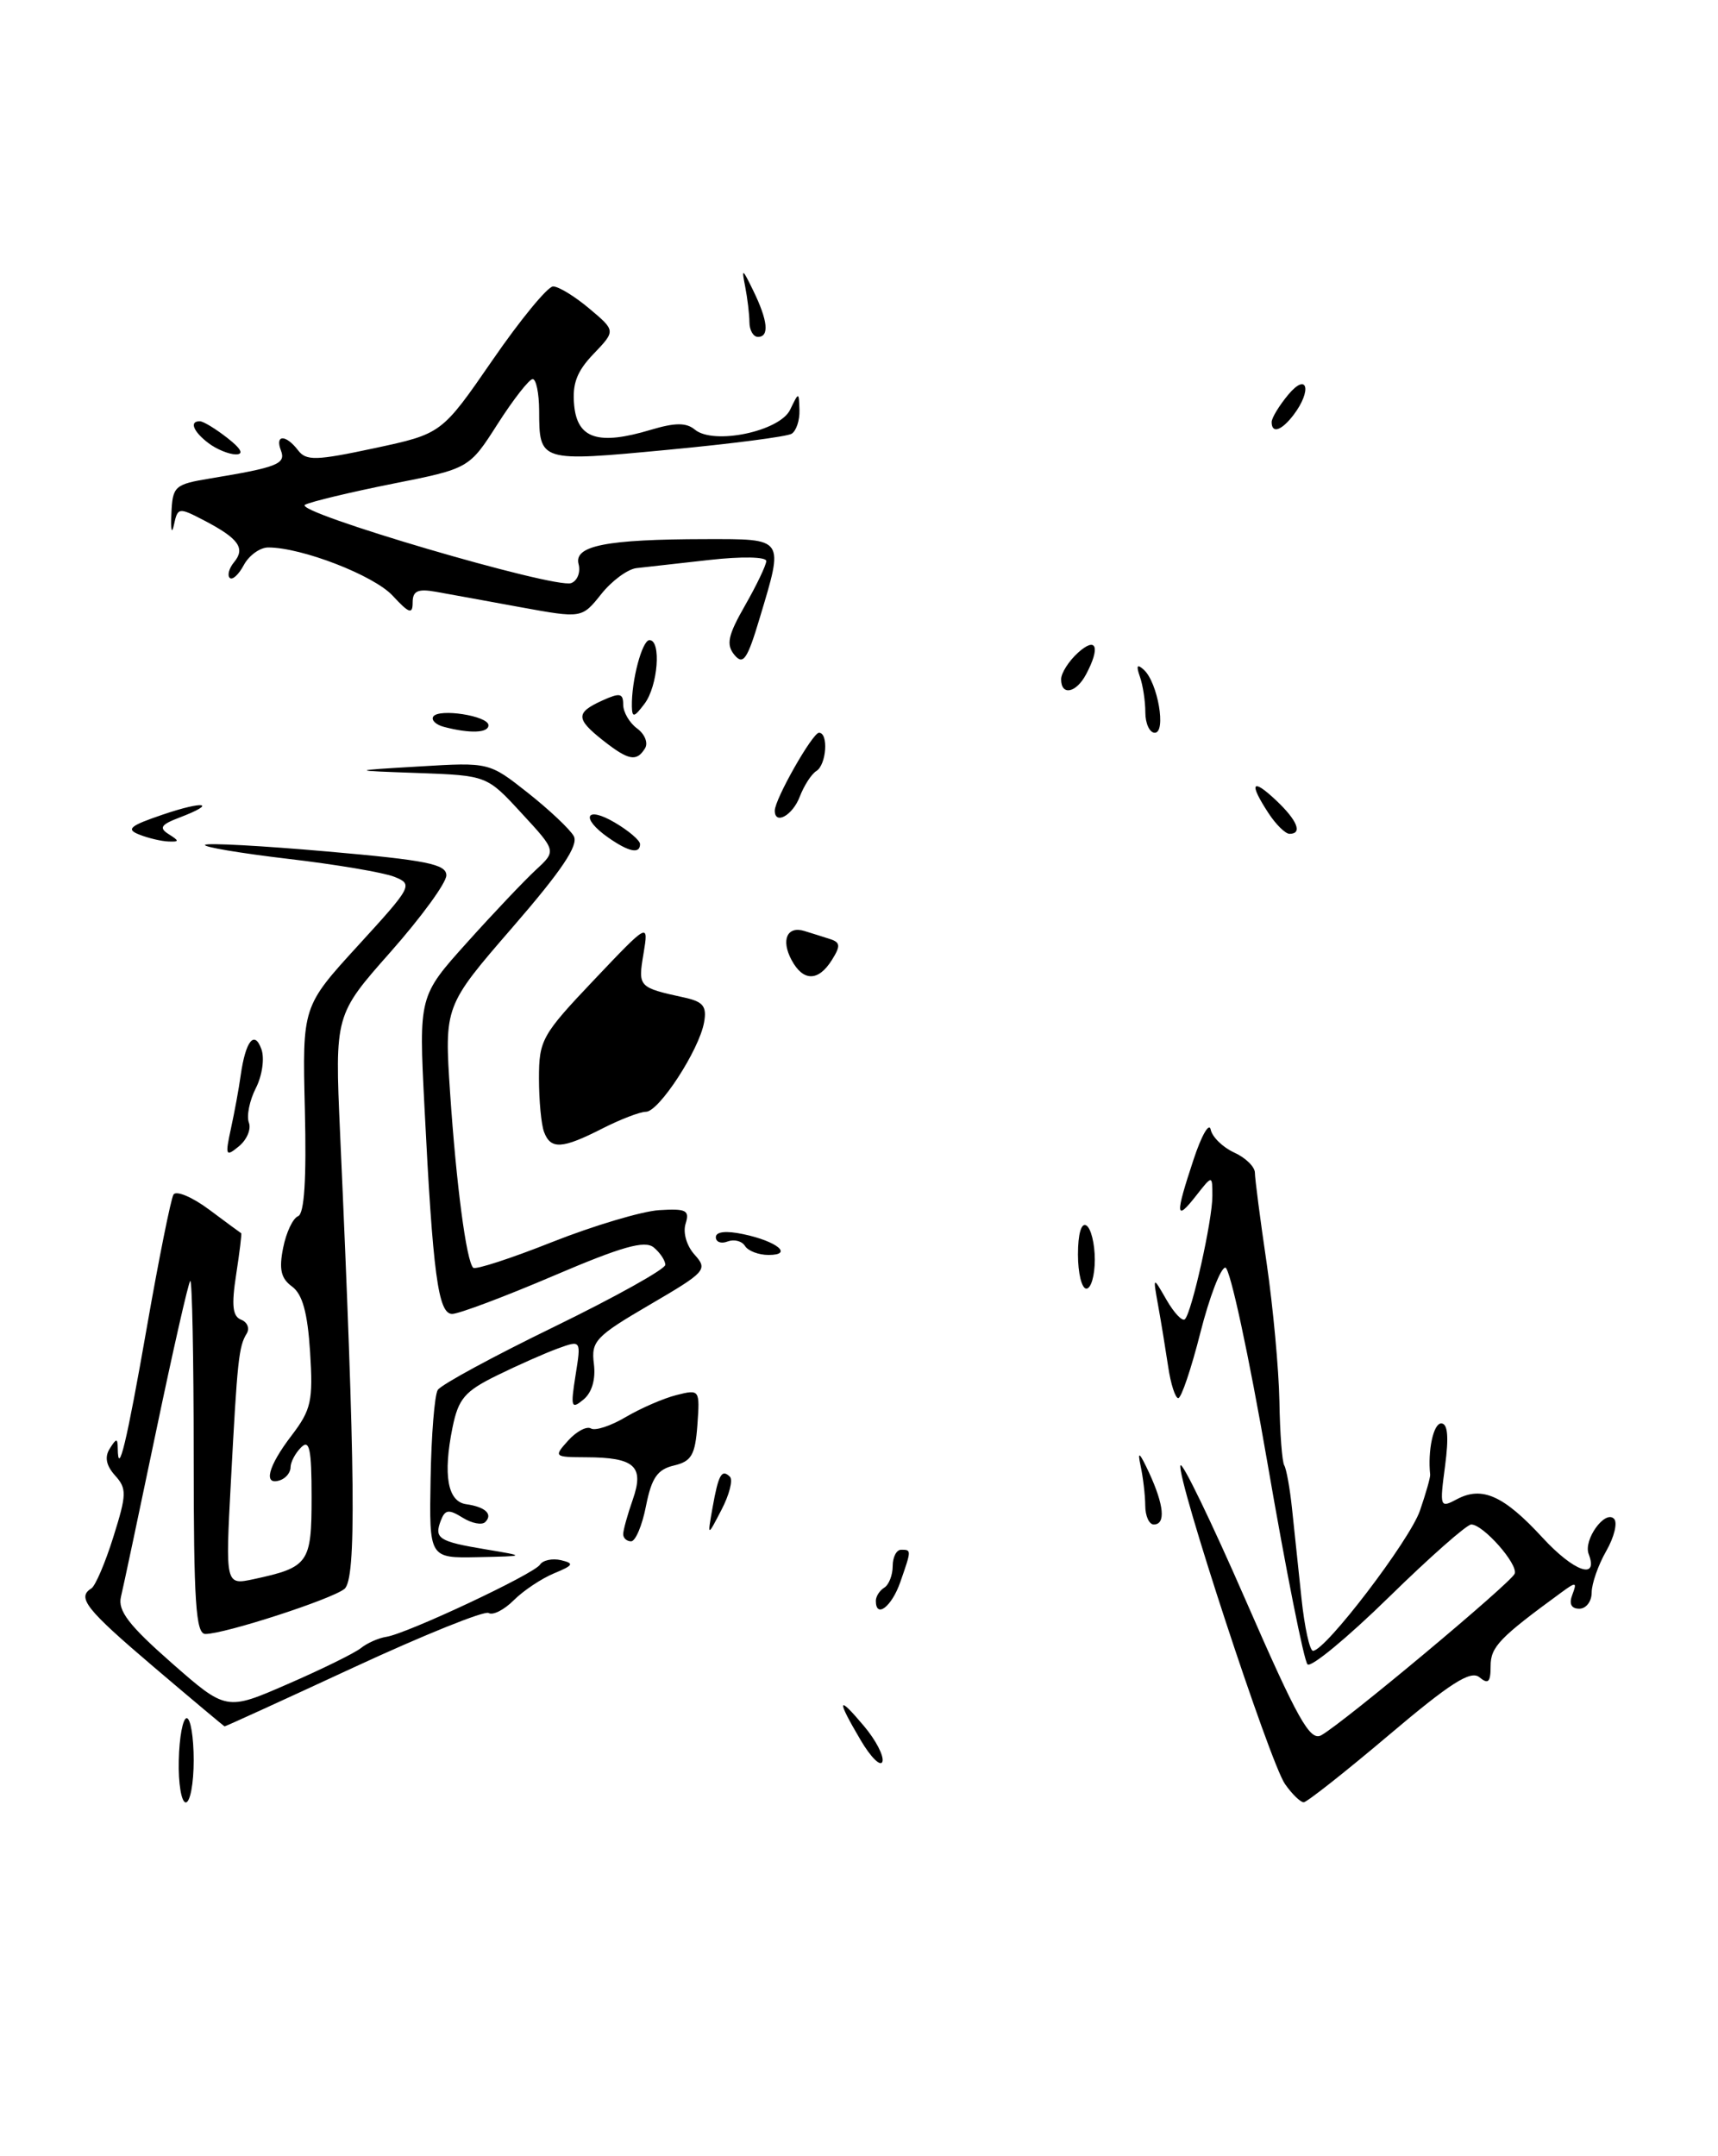 <?xml version="1.0" encoding="UTF-8" standalone="no"?>
<!DOCTYPE svg PUBLIC "-//W3C//DTD SVG 1.1//EN" "http://www.w3.org/Graphics/SVG/1.1/DTD/svg11.dtd" >
<svg xmlns="http://www.w3.org/2000/svg" xmlns:xlink="http://www.w3.org/1999/xlink" version="1.1" viewBox="0 0 204 256">
 <g >
 <path fill="currentColor"
d=" M 98.78 113.98 C 99.84 112.29 99.79 111.88 98.52 111.48 C 97.69 111.21 96.34 110.79 95.53 110.54 C 93.47 109.90 92.71 111.59 93.99 113.98 C 95.37 116.55 97.17 116.55 98.78 113.98 Z  M 21.23 209.00 C 21.29 206.25 21.71 204.00 22.17 204.00 C 22.63 204.00 23.00 206.25 23.00 209.00 C 23.00 211.75 22.58 214.00 22.06 214.00 C 21.54 214.00 21.16 211.75 21.23 209.00 Z  M 152.58 211.81 C 150.79 209.25 139.69 175.42 140.17 173.99 C 140.35 173.45 143.83 180.64 147.90 189.96 C 154.11 204.19 155.55 206.77 156.90 206.02 C 159.57 204.52 179.47 187.89 179.86 186.84 C 180.27 185.70 176.12 181.00 174.70 181.00 C 174.17 181.00 169.75 184.90 164.88 189.67 C 160.00 194.44 155.67 198.02 155.26 197.61 C 154.84 197.21 152.70 186.45 150.50 173.69 C 148.30 160.94 146.05 150.50 145.50 150.50 C 144.95 150.50 143.61 153.99 142.53 158.25 C 141.45 162.51 140.27 166.00 139.91 166.00 C 139.56 166.00 139.01 164.31 138.71 162.25 C 138.40 160.19 137.87 156.93 137.52 155.00 C 136.89 151.50 136.89 151.50 138.52 154.34 C 139.42 155.90 140.40 156.93 140.70 156.63 C 141.52 155.81 143.97 144.84 143.96 142.00 C 143.96 139.50 143.96 139.50 142.00 142.00 C 139.58 145.09 139.53 144.30 141.72 137.69 C 142.66 134.83 143.58 133.22 143.76 134.11 C 143.94 135.00 145.20 136.22 146.55 136.84 C 147.90 137.45 149.00 138.53 149.01 139.23 C 149.01 139.93 149.64 144.78 150.41 150.00 C 151.17 155.22 151.85 162.59 151.92 166.37 C 151.98 170.15 152.24 173.58 152.50 173.99 C 152.75 174.41 153.17 176.72 153.42 179.13 C 153.67 181.53 154.18 186.31 154.54 189.75 C 154.90 193.19 155.52 196.00 155.91 196.00 C 157.39 196.00 167.40 182.88 168.61 179.35 C 169.31 177.31 169.86 175.39 169.82 175.08 C 169.52 172.21 170.21 169.00 171.13 169.00 C 171.91 169.00 172.05 170.57 171.59 174.06 C 170.94 178.95 170.98 179.08 173.00 178.00 C 175.98 176.41 178.56 177.56 183.17 182.57 C 186.89 186.61 189.85 187.65 188.64 184.50 C 188.00 182.82 190.58 179.24 191.65 180.32 C 192.10 180.76 191.68 182.49 190.73 184.15 C 189.78 185.80 189.00 188.03 189.00 189.08 C 189.00 190.14 188.34 191.00 187.53 191.00 C 186.57 191.00 186.28 190.42 186.71 189.32 C 187.28 187.82 187.14 187.79 185.40 189.07 C 178.05 194.44 177.00 195.53 177.00 197.81 C 177.00 199.73 176.72 200.01 175.67 199.14 C 174.63 198.28 172.22 199.82 164.92 206.00 C 159.74 210.38 155.19 213.97 154.81 213.98 C 154.43 213.99 153.42 213.02 152.58 211.81 Z  M 102.20 206.61 C 99.30 201.70 99.42 201.16 102.58 204.92 C 104.01 206.61 104.99 208.52 104.78 209.16 C 104.57 209.80 103.40 208.65 102.20 206.61 Z  M 18.25 197.91 C 10.20 191.06 9.10 189.67 10.85 188.59 C 11.32 188.30 12.50 185.55 13.46 182.48 C 15.05 177.42 15.07 176.74 13.66 175.18 C 12.60 174.00 12.40 172.98 13.04 171.98 C 13.81 170.75 13.97 170.74 13.98 171.92 C 14.02 175.52 15.03 171.34 17.43 157.63 C 18.86 149.46 20.29 142.35 20.60 141.83 C 20.92 141.32 22.83 142.12 24.84 143.62 C 26.85 145.12 28.56 146.38 28.64 146.42 C 28.72 146.46 28.45 148.68 28.04 151.34 C 27.47 155.01 27.62 156.30 28.64 156.69 C 29.38 156.98 29.67 157.72 29.29 158.34 C 28.35 159.86 28.18 161.49 27.42 175.86 C 26.76 188.21 26.76 188.21 30.13 187.49 C 36.66 186.08 37.00 185.60 37.00 177.76 C 37.00 172.03 36.75 170.85 35.75 171.85 C 35.06 172.54 34.50 173.60 34.50 174.22 C 34.50 174.83 33.94 175.52 33.25 175.75 C 31.22 176.43 31.81 174.11 34.62 170.44 C 36.96 167.37 37.19 166.32 36.82 160.51 C 36.52 155.86 35.92 153.66 34.68 152.75 C 33.36 151.79 33.11 150.70 33.62 148.16 C 33.98 146.33 34.78 144.64 35.39 144.40 C 36.14 144.12 36.40 140.03 36.20 131.74 C 35.90 119.50 35.90 119.50 42.52 112.26 C 48.95 105.23 49.08 105.00 46.82 104.10 C 45.55 103.59 39.87 102.63 34.20 101.97 C 28.54 101.30 24.11 100.56 24.35 100.31 C 24.60 100.06 31.15 100.42 38.90 101.10 C 50.66 102.13 53.00 102.60 53.00 103.93 C 53.00 104.82 50.02 108.90 46.38 113.02 C 39.76 120.50 39.76 120.50 40.38 134.50 C 42.21 175.18 42.33 187.48 40.90 188.65 C 39.39 189.88 26.69 194.00 24.39 194.00 C 23.25 194.00 23.00 190.27 23.00 172.83 C 23.00 161.19 22.81 151.85 22.59 152.08 C 22.36 152.31 20.53 160.38 18.52 170.00 C 16.51 179.62 14.64 188.45 14.36 189.60 C 13.97 191.24 15.31 192.98 20.36 197.42 C 26.87 203.13 26.87 203.13 34.18 199.94 C 38.21 198.19 42.11 196.27 42.85 195.68 C 43.59 195.08 44.95 194.48 45.87 194.34 C 48.34 193.96 63.40 186.89 64.12 185.77 C 64.46 185.24 65.59 185.00 66.62 185.24 C 68.22 185.62 68.09 185.85 65.79 186.80 C 64.30 187.42 62.15 188.85 61.00 190.00 C 59.86 191.14 58.52 191.82 58.02 191.51 C 57.53 191.21 50.31 194.12 41.98 197.98 C 33.65 201.84 26.76 204.99 26.67 204.97 C 26.58 204.95 22.79 201.77 18.25 197.91 Z  M 104.00 190.06 C 104.00 189.54 104.45 188.84 105.00 188.50 C 105.55 188.16 106.00 187.01 106.00 185.94 C 106.00 184.87 106.45 184.00 107.00 184.00 C 108.24 184.00 108.24 184.01 106.90 187.85 C 105.88 190.77 104.00 192.21 104.00 190.06 Z  M 51.13 175.57 C 51.22 170.39 51.60 165.64 51.98 165.03 C 52.36 164.41 58.60 161.03 65.84 157.51 C 73.08 153.98 79.00 150.68 79.00 150.17 C 79.00 149.66 78.38 148.73 77.63 148.11 C 76.57 147.23 73.85 148.00 65.69 151.49 C 59.88 153.97 54.48 156.00 53.69 156.00 C 52.03 156.00 51.40 151.32 50.40 131.39 C 49.73 118.27 49.73 118.27 55.47 111.89 C 58.63 108.37 62.31 104.50 63.64 103.27 C 66.07 101.03 66.07 101.03 61.94 96.56 C 57.82 92.08 57.82 92.08 49.66 91.78 C 41.50 91.49 41.50 91.49 49.79 91.00 C 58.08 90.50 58.08 90.50 62.69 94.14 C 65.23 96.15 67.68 98.46 68.13 99.27 C 68.73 100.34 66.72 103.34 60.86 110.10 C 52.76 119.45 52.76 119.45 53.45 129.80 C 54.18 140.63 55.37 149.71 56.19 150.52 C 56.45 150.78 60.68 149.41 65.58 147.46 C 70.49 145.52 76.19 143.82 78.25 143.68 C 81.49 143.48 81.91 143.69 81.41 145.29 C 81.07 146.35 81.54 147.94 82.49 148.98 C 84.07 150.74 83.81 151.02 77.15 154.91 C 70.71 158.67 70.18 159.24 70.52 161.93 C 70.75 163.76 70.29 165.34 69.28 166.17 C 67.83 167.37 67.74 167.08 68.34 163.30 C 69.01 159.10 69.01 159.10 66.25 160.10 C 64.74 160.65 61.48 162.09 59.02 163.30 C 55.17 165.19 54.43 166.07 53.73 169.50 C 52.59 175.13 53.15 178.27 55.34 178.59 C 57.63 178.91 58.56 179.78 57.62 180.71 C 57.23 181.10 56.02 180.87 54.93 180.19 C 53.29 179.17 52.85 179.22 52.35 180.52 C 51.53 182.66 52.07 183.02 57.65 183.95 C 62.50 184.76 62.50 184.76 56.73 184.88 C 50.96 185.00 50.96 185.00 51.13 175.57 Z  M 74.00 182.15 C 74.00 181.68 74.51 179.83 75.14 178.04 C 76.52 174.08 75.37 173.04 69.60 173.02 C 65.77 173.00 65.73 172.96 67.48 171.02 C 68.46 169.94 69.67 169.30 70.17 169.60 C 70.66 169.91 72.53 169.30 74.31 168.24 C 76.10 167.19 78.81 166.01 80.34 165.63 C 83.08 164.94 83.11 164.99 82.81 169.18 C 82.55 172.75 82.11 173.51 80.02 174.00 C 78.07 174.46 77.37 175.46 76.71 178.79 C 76.26 181.11 75.46 183.00 74.94 183.00 C 74.42 183.00 74.00 182.62 74.00 182.15 Z  M 84.61 179.00 C 85.31 175.06 85.70 174.37 86.68 175.34 C 87.05 175.72 86.60 177.48 85.67 179.26 C 83.99 182.50 83.99 182.50 84.61 179.00 Z  M 135.99 178.75 C 135.98 177.51 135.73 175.38 135.43 174.00 C 135.04 172.18 135.31 172.42 136.45 174.86 C 138.23 178.73 138.44 181.00 137.00 181.00 C 136.45 181.00 135.99 179.99 135.99 178.75 Z  M 128.00 148.94 C 128.00 146.49 128.40 145.13 129.00 145.50 C 129.55 145.84 130.00 147.67 130.00 149.56 C 130.00 151.45 129.55 153.00 129.00 153.00 C 128.45 153.00 128.00 151.17 128.00 148.94 Z  M 88.46 147.93 C 88.09 147.34 87.17 147.11 86.40 147.40 C 85.63 147.70 85.00 147.47 85.00 146.89 C 85.00 146.23 86.22 146.10 88.25 146.53 C 92.27 147.37 94.25 149.00 91.26 149.00 C 90.08 149.00 88.82 148.52 88.46 147.93 Z  M 27.42 134.00 C 27.84 132.07 28.37 129.23 28.58 127.67 C 29.16 123.59 30.21 122.26 31.04 124.57 C 31.43 125.64 31.14 127.70 30.38 129.19 C 29.63 130.66 29.26 132.50 29.55 133.28 C 29.85 134.05 29.32 135.31 28.38 136.09 C 26.80 137.39 26.72 137.23 27.42 134.00 Z  M 64.61 134.42 C 64.27 133.55 64.00 130.67 64.00 128.03 C 64.00 123.49 64.35 122.86 70.52 116.36 C 77.03 109.50 77.03 109.50 76.41 113.24 C 75.75 117.19 75.79 117.24 81.27 118.44 C 83.51 118.93 83.95 119.49 83.60 121.40 C 83.01 124.69 78.24 132.00 76.70 132.00 C 76.00 132.00 73.66 132.90 71.50 134.00 C 66.77 136.41 65.40 136.50 64.61 134.42 Z  M 72.22 99.44 C 68.89 97.11 69.54 95.62 73.00 97.66 C 74.65 98.63 76.00 99.78 76.00 100.22 C 76.00 101.43 74.66 101.15 72.22 99.44 Z  M 16.54 99.09 C 14.93 98.46 15.40 98.05 19.29 96.73 C 24.27 95.03 25.91 95.32 21.28 97.08 C 19.10 97.91 18.86 98.30 20.03 99.04 C 21.31 99.85 21.31 99.96 20.00 99.91 C 19.18 99.88 17.62 99.52 16.54 99.09 Z  M 150.62 96.54 C 148.27 92.95 148.64 92.31 151.50 95.00 C 154.05 97.40 154.70 99.00 153.12 99.00 C 152.63 99.00 151.50 97.89 150.62 96.54 Z  M 92.00 96.25 C 91.99 94.90 96.48 87.00 97.25 87.00 C 98.40 87.00 98.14 90.79 96.94 91.54 C 96.35 91.90 95.47 93.28 94.96 94.60 C 94.12 96.81 92.00 97.99 92.00 96.25 Z  M 71.63 87.93 C 68.36 85.35 68.34 84.62 71.50 83.18 C 73.61 82.22 74.00 82.30 74.00 83.66 C 74.00 84.55 74.74 85.82 75.65 86.49 C 76.56 87.15 76.99 88.21 76.59 88.85 C 75.59 90.47 74.65 90.30 71.63 87.93 Z  M 52.74 86.31 C 51.77 86.06 51.19 85.51 51.44 85.09 C 52.07 84.07 58.00 84.99 58.00 86.11 C 58.00 87.03 55.81 87.11 52.74 86.31 Z  M 136.00 84.58 C 136.00 83.25 135.71 81.34 135.35 80.33 C 134.89 79.01 135.02 78.79 135.83 79.53 C 137.48 81.04 138.51 87.00 137.12 87.00 C 136.51 87.00 136.00 85.91 136.00 84.58 Z  M 75.03 83.88 C 74.97 80.81 76.25 76.00 77.12 76.00 C 78.55 76.00 78.12 81.46 76.53 83.56 C 75.30 85.19 75.06 85.24 75.03 83.88 Z  M 126.00 80.65 C 126.00 79.92 126.90 78.50 128.00 77.50 C 130.20 75.51 130.69 76.83 128.96 80.07 C 127.78 82.29 126.00 82.64 126.00 80.65 Z  M 87.21 77.76 C 86.20 76.53 86.43 75.45 88.47 71.88 C 89.85 69.47 90.98 67.10 90.99 66.61 C 90.99 66.11 88.09 66.05 84.25 66.48 C 80.54 66.90 76.64 67.33 75.59 67.45 C 74.55 67.56 72.65 68.95 71.39 70.54 C 69.09 73.42 69.09 73.42 61.79 72.09 C 57.78 71.35 53.26 70.53 51.75 70.26 C 49.61 69.88 49.00 70.16 49.00 71.53 C 49.00 72.98 48.58 72.84 46.62 70.72 C 44.38 68.31 35.84 65.00 31.85 65.00 C 30.87 65.00 29.57 65.94 28.95 67.09 C 28.34 68.23 27.59 68.92 27.28 68.61 C 26.97 68.30 27.20 67.46 27.80 66.74 C 29.16 65.10 28.34 63.94 24.31 61.83 C 21.20 60.21 21.11 60.22 20.65 62.33 C 20.40 63.52 20.26 62.93 20.35 61.02 C 20.49 57.71 20.71 57.51 25.00 56.80 C 32.93 55.49 33.97 55.08 33.36 53.49 C 32.62 51.58 33.94 51.56 35.39 53.46 C 36.36 54.73 37.51 54.70 44.48 53.21 C 52.45 51.50 52.45 51.50 58.48 42.76 C 61.79 37.95 65.03 34.02 65.67 34.01 C 66.32 34.00 68.26 35.19 69.98 36.64 C 73.11 39.27 73.11 39.27 70.48 42.02 C 68.49 44.09 67.93 45.58 68.18 48.13 C 68.56 52.10 71.06 52.90 77.28 51.03 C 80.16 50.17 81.49 50.16 82.51 51.01 C 84.74 52.86 92.58 51.22 93.82 48.65 C 94.86 46.50 94.86 46.50 94.93 48.69 C 94.97 49.90 94.55 51.16 94.00 51.50 C 93.45 51.84 86.81 52.70 79.25 53.41 C 64.03 54.85 64.04 54.85 64.02 48.75 C 64.01 46.69 63.66 45.00 63.25 45.01 C 62.84 45.01 60.97 47.40 59.10 50.32 C 55.71 55.63 55.71 55.63 46.60 57.44 C 41.60 58.44 36.92 59.56 36.22 59.93 C 34.67 60.76 65.93 69.95 67.83 69.23 C 68.56 68.95 68.96 67.94 68.70 66.97 C 68.13 64.79 72.00 64.03 83.75 64.01 C 93.24 64.00 93.09 63.78 90.21 73.38 C 88.74 78.30 88.25 79.01 87.21 77.76 Z  M 24.75 52.61 C 22.93 51.23 22.45 49.98 23.75 50.02 C 24.16 50.03 25.62 50.92 27.00 52.00 C 28.65 53.29 28.99 53.95 28.00 53.95 C 27.18 53.94 25.71 53.34 24.75 52.61 Z  M 151.00 50.11 C 151.00 49.62 151.89 48.16 152.97 46.86 C 155.24 44.14 155.82 46.33 153.61 49.25 C 152.17 51.14 151.00 51.53 151.00 50.11 Z  M 88.99 38.25 C 88.98 37.29 88.75 35.38 88.48 34.00 C 88.04 31.79 88.15 31.85 89.44 34.50 C 91.18 38.06 91.38 40.00 90.00 40.00 C 89.45 40.00 88.99 39.21 88.99 38.25 Z "/>
</g>
</svg>